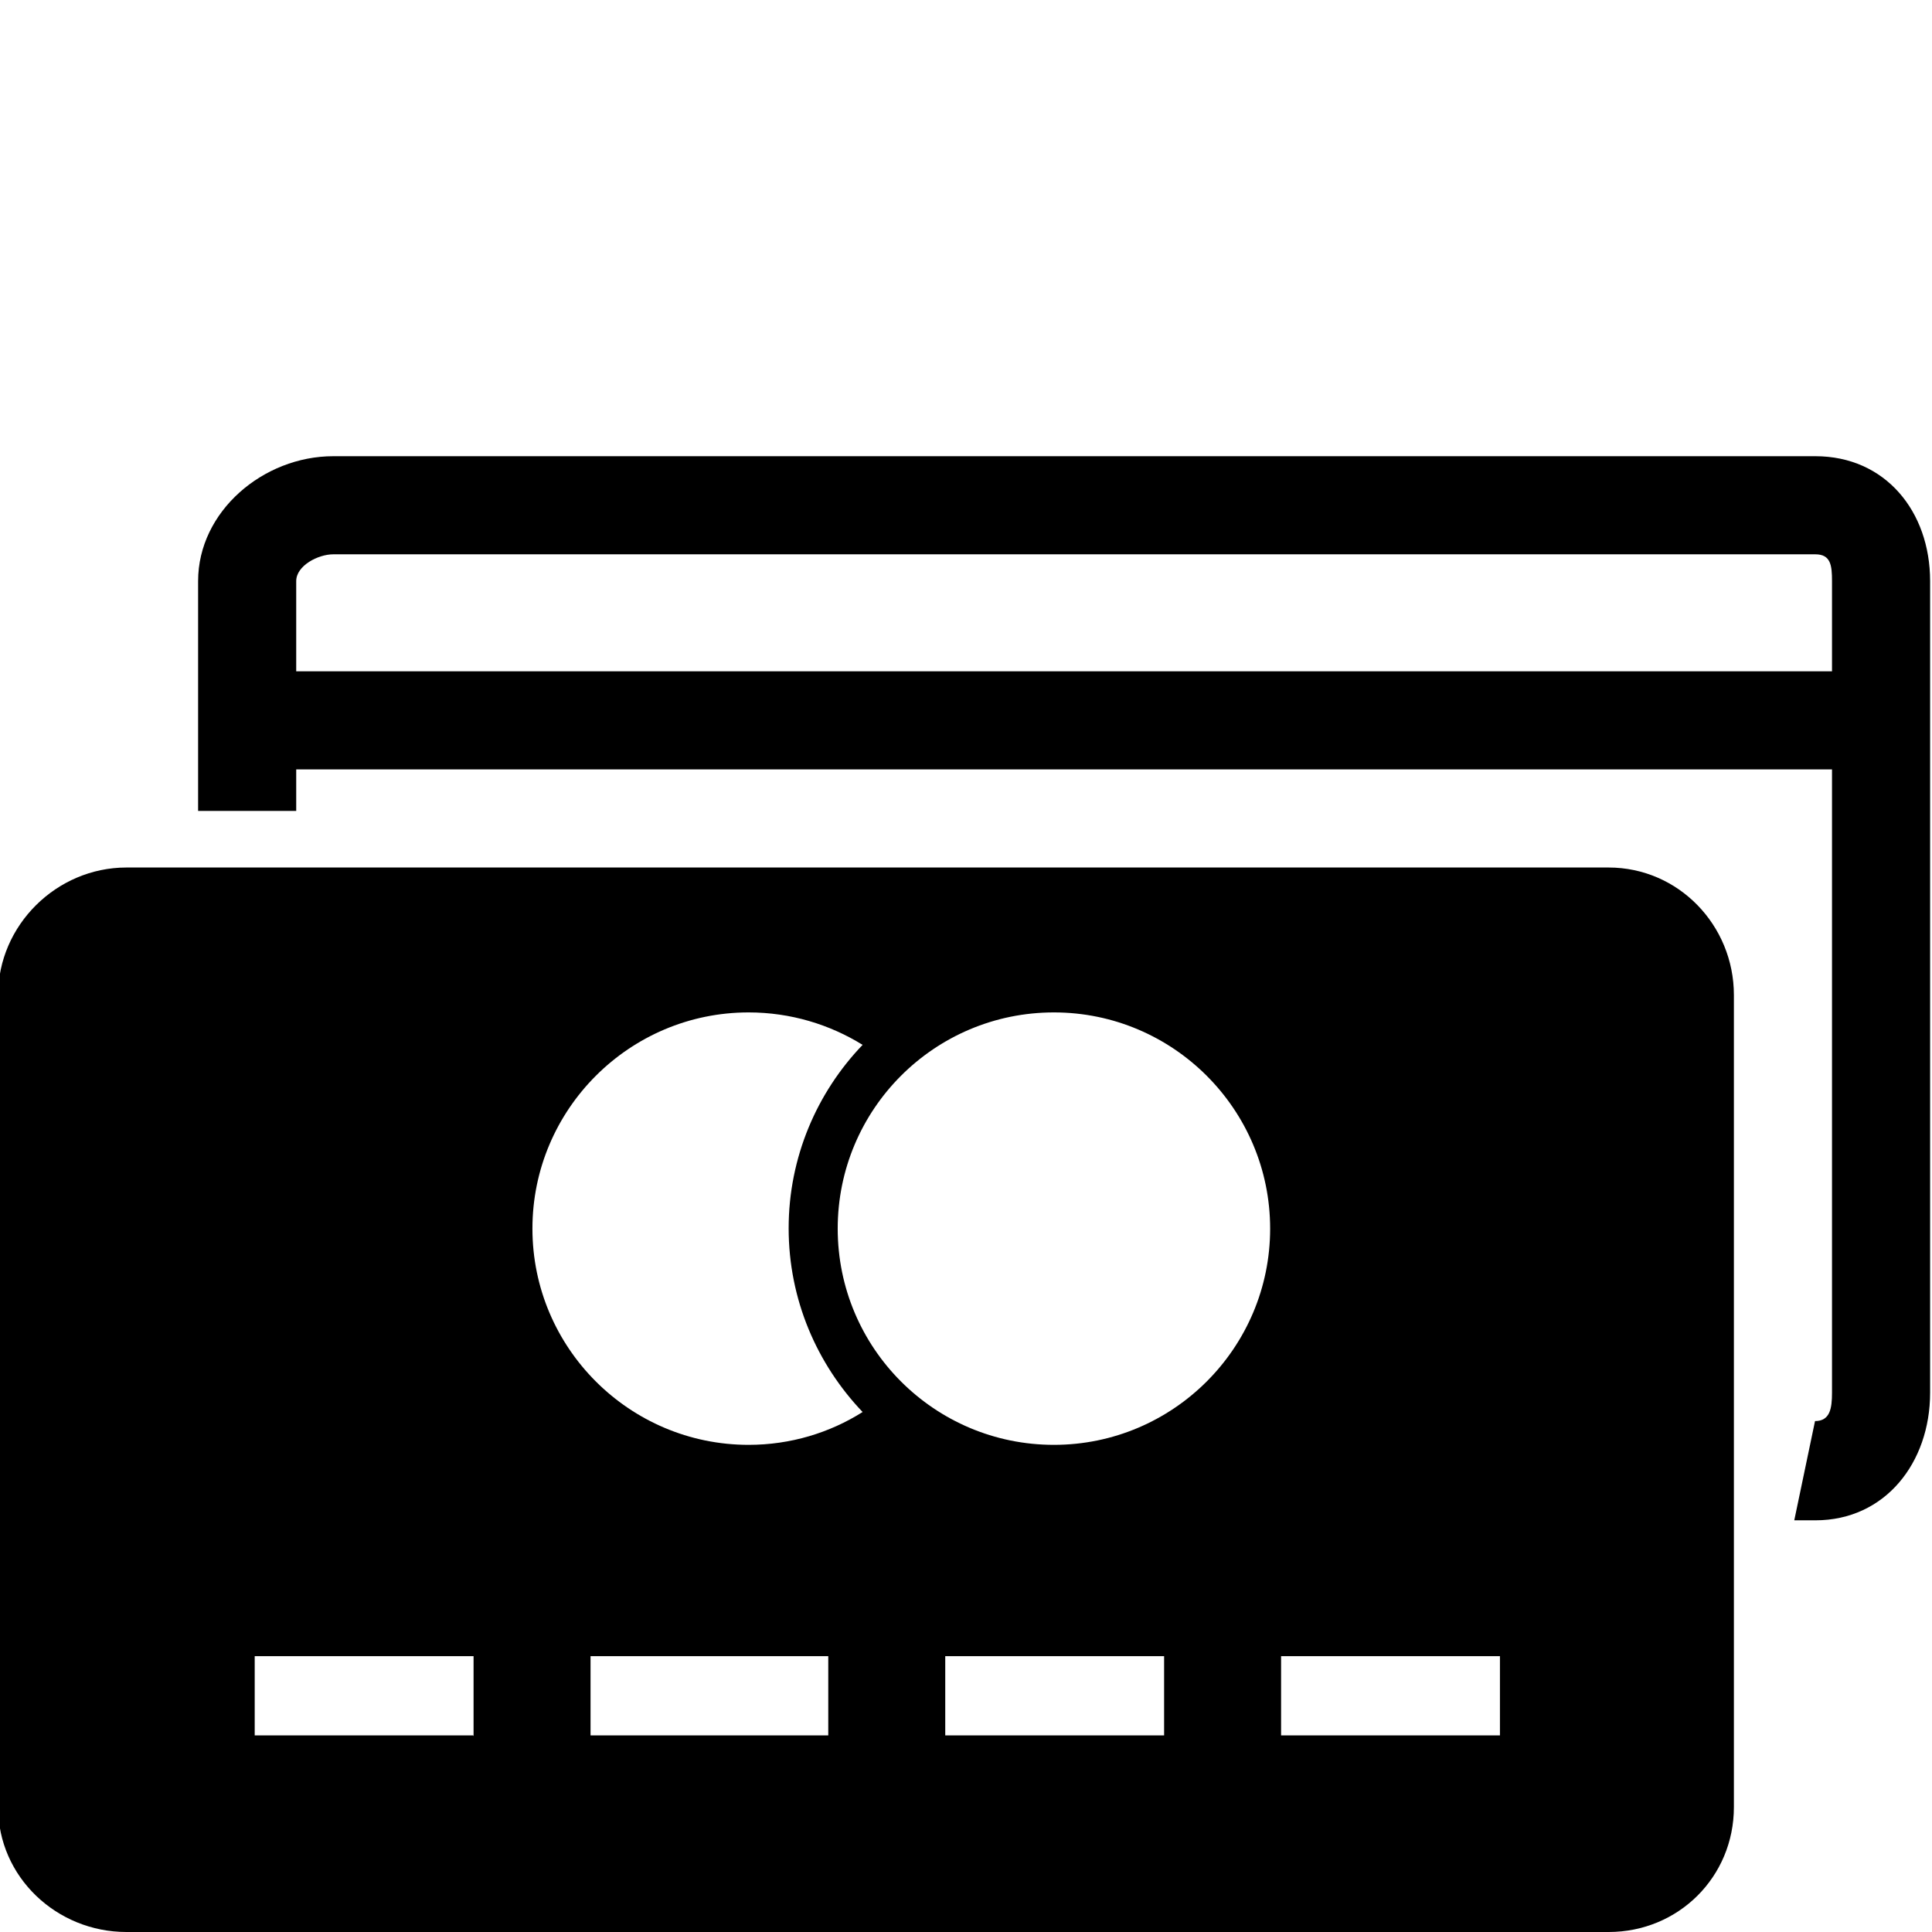 <?xml version="1.0" encoding="utf-8"?>
<!-- Generator: Adobe Illustrator 19.2.0, SVG Export Plug-In . SVG Version: 6.00 Build 0)  -->
<svg version="1.1" id="Layer_1" xmlns="http://www.w3.org/2000/svg" xmlns:xlink="http://www.w3.org/1999/xlink" x="0px" y="0px"
	 viewBox="0 0 512 512" style="enable-background:new 0 0 512 512;" xml:space="preserve">
<g>
	<path d="M426.3,229.9H33.5c-18.5,0-34,15.3-34,33.8v215.2c0,18.5,15.5,33.1,34,33.1h392.8c18.5,0,33.2-14.6,33.2-33.1V263.7
		C459.5,245.2,444.8,229.9,426.3,229.9z M125.5,460.1l-0.1-0.2H67.5v-21h58V460.1z M219.5,459.9h-63v-21h63V459.9z M198.4,382.9
		c-31.6,0-57.3-25.7-57.3-57.3s25.7-57.3,57.3-57.3c11.1,0,21.5,3.2,30.2,8.6c-12.1,12.6-19.6,29.8-19.6,48.6
		c0,18.9,7.5,36,19.6,48.7C219.9,379.7,209.5,382.9,198.4,382.9z M308.5,459.9h-58v-21h58V459.9z M279.3,382.9
		c-31.7,0-57.3-25.7-57.3-57.3s25.6-57.3,57.3-57.3c31.6,0,57.3,25.7,57.3,57.3C336.6,357.2,310.9,382.9,279.3,382.9z M397.5,459.9
		h-58v-21h58V459.9z"/>
	<path d="M481.1,120.9H88.3c-18.5,0-35.8,14.6-35.8,33.1v60.9h26v-11h407v165.2c0,4.1-0.5,7.5-4.5,7.5l-5.5,26.3h5.6
		c18.5,0,30.4-15.3,30.4-33.8V154C511.5,135.5,499.6,120.9,481.1,120.9z M485.5,177.9h-407V154c0-4.1,5.8-7.1,9.8-7.1h392.8
		c4.1,0,4.4,3,4.4,7.1L485.5,177.9L485.5,177.9z"/>
</g>
</svg>
